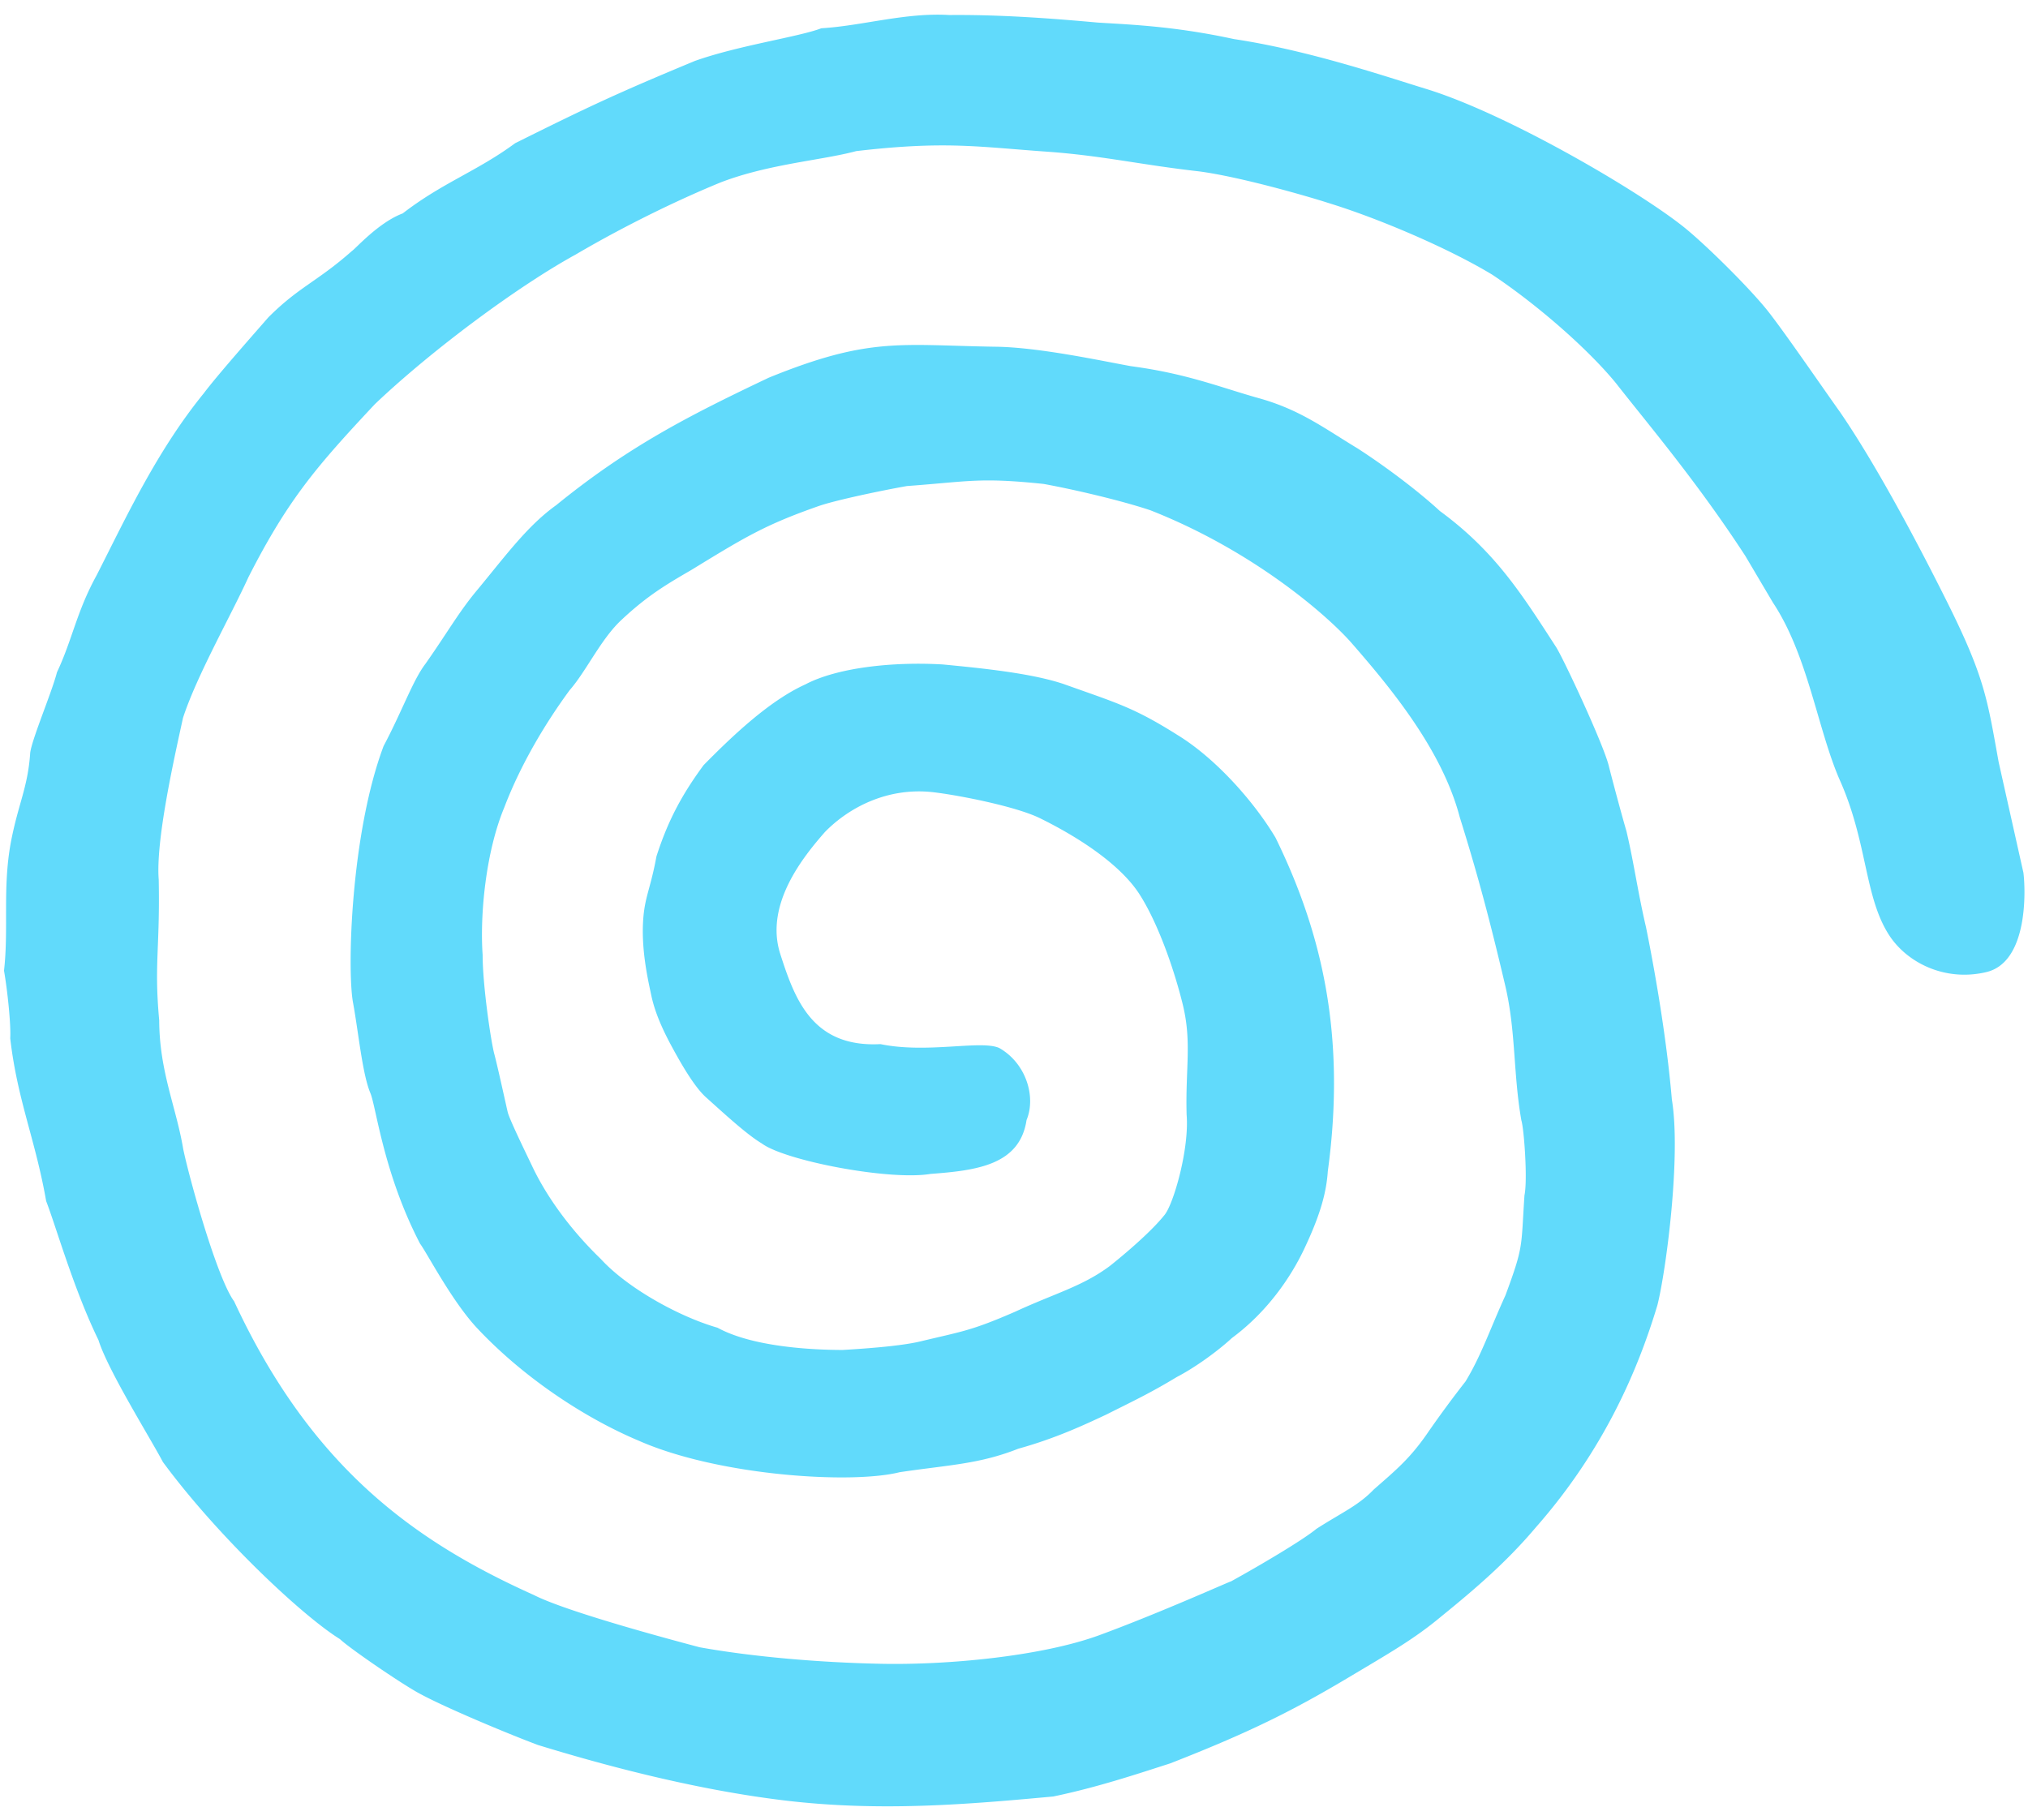 <svg width="127" height="114" xmlns="http://www.w3.org/2000/svg"><path d="M77.279 2.448c4.702.706 9.504 2.348 12.008 3.114 5.045 1.542 13.235 6.335 16.127 8.634 1.368 1.087 4.245 3.934 5.359 5.367 1.085 1.396 3.158 4.42 4.481 6.283 2.105 3.075 4.584 7.655 6.687 11.87 2.349 4.709 2.51 6.073 3.22 10.01l1.553 6.94c.146 1.2.267 5.602-2.317 6.219-2.583.617-4.971-.575-6.097-2.317-1.558-2.411-1.343-5.833-3.105-9.75-1.374-3.166-1.975-7.767-4.169-11.076l-1.721-2.91c-3.045-4.688-6.219-8.409-8.112-10.836-1.667-2.039-4.78-4.811-7.731-6.783-2.729-1.655-7.141-3.542-10.323-4.514-1.014-.33-5.354-1.606-8.051-1.965-3.66-.411-6.068-.99-9.546-1.235-4.294-.303-6.354-.685-11.924-.034-2.11.572-5.453.799-8.462 1.95-2.43.991-5.81 2.592-9.121 4.537-3.563 1.954-8.972 5.95-12.559 9.362-3.615 3.863-5.423 5.936-7.916 10.833-1.104 2.423-3.239 6.171-4.1 8.817-.588 2.686-1.71 7.696-1.521 10.129.085 4.359-.296 5.257.031 8.82.012 3.208 1.065 5.432 1.503 8.056.375 1.813 2.114 8.086 3.19 9.542 4.891 10.538 11.456 15.102 18.772 18.394 2.062 1.05 8.515 2.777 10.382 3.272 3.183.574 7.372.957 11.404 1.035 4.242.083 10.089-.492 13.637-1.798 3.84-1.412 8.28-3.419 8.229-3.363 1.782-.982 4.501-2.585 5.348-3.29 1.637-1.049 2.623-1.455 3.593-2.465 1.399-1.224 2.246-1.929 3.306-3.446a69.052 69.052 0 0 1 2.44-3.321c.982-1.609 1.546-3.305 2.505-5.403 1.147-3.103.969-2.954 1.187-6.25.206-.955-.022-4.165-.195-4.71-.517-2.962-.334-5.575-1.012-8.451-.916-3.891-1.677-6.803-2.846-10.536-1.099-4.203-4.327-8.097-6.75-10.878-1.501-1.724-6.158-5.796-12.619-8.339-1.819-.612-4.797-1.306-6.688-1.651-4.037-.422-4.694-.151-8.559.132-1.33.232-4.418.863-5.553 1.262-3.32 1.166-4.541 1.907-7.935 3.986-1.58.917-2.771 1.619-4.386 3.133-1.289 1.193-2.21 3.221-3.254 4.41-1.43 1.946-3.022 4.542-4.09 7.342-1.158 2.785-1.531 6.706-1.355 9.229 0 1.923.523 5.443.731 6.213.207.771.727 3.161.84 3.641.113.479 1.356 3.008 1.527 3.374.701 1.492 2.043 3.636 4.304 5.825 1.668 1.822 4.893 3.61 7.307 4.303 2.165 1.188 5.816 1.39 7.836 1.394.994-.06 3.533-.216 4.858-.534 2.687-.645 3.183-.662 5.952-1.865 2.485-1.152 4.171-1.567 5.902-2.846 0 0 2.376-1.862 3.456-3.224.57-.719 1.547-4.145 1.373-6.267-.081-2.905.342-4.553-.251-6.943-.593-2.39-1.605-5.16-2.702-6.867-1.111-1.729-3.5-3.414-6.219-4.755-1.522-.752-5.129-1.449-6.659-1.63-2.907-.345-5.338.974-6.814 2.483-1.28 1.463-3.81 4.502-2.802 7.644.912 2.843 2.013 5.872 6.277 5.647 2.926.609 6.311-.275 7.438.244 1.673.95 2.316 3.048 1.708 4.511-.424 2.821-3.126 3.159-6.01 3.374-2.58.432-9.133-.831-10.573-1.91-.966-.574-2.445-1.953-3.487-2.884-.749-.67-1.597-2.164-2.176-3.237-.711-1.318-1.07-2.288-1.253-3.147-.217-1.02-.664-2.967-.495-4.914.114-1.313.466-1.872.816-3.792.697-2.177 1.563-3.834 2.956-5.722 1.815-1.842 4.12-4.035 6.37-5.054 1.984-1.048 5.46-1.434 8.605-1.25 2.551.244 5.569.555 7.564 1.224 3.415 1.22 4.391 1.463 7.194 3.231 2.369 1.466 4.752 4.163 6.082 6.397 2.829 5.789 4.452 12.229 3.272 20.898-.097 1.465-.553 2.896-1.466 4.835-.843 1.79-2.322 3.967-4.541 5.606-.894.827-2.303 1.845-3.45 2.441-1.628.988-2.723 1.502-4.423 2.356-1.492.701-3.231 1.503-5.499 2.133-2.458.972-4.344 1.012-7.435 1.473-3.043.763-11.368.218-16.327-1.969-3.385-1.423-7.183-3.932-10.07-6.99-1.604-1.681-3.173-4.731-3.634-5.355-2.296-4.414-2.746-8.566-3.114-9.438-.5-1.185-.749-3.842-1.084-5.66-.378-2.038-.144-10.585 1.914-16.071 1.16-2.184 1.839-4.131 2.624-5.154 1.411-2.007 2.093-3.261 3.293-4.684 1.809-2.194 3.126-3.984 4.888-5.246 4.49-3.651 8.241-5.577 13.314-7.987 6.304-2.567 8.197-2.036 14.163-1.941 2.684.023 6.59.867 8.51 1.217 3.566.475 5.609 1.334 8.021 2.007 2.579.72 4.07 1.869 6.186 3.148 1.742 1.125 3.792 2.666 5.146 3.917 3.464 2.54 5.135 5.21 7.258 8.489.385.55 2.906 5.923 3.308 7.419.186.749.757 2.9 1.123 4.157.471 1.994.699 3.76 1.224 6.01.47 2.318 1.27 6.695 1.617 10.786.583 3.509-.351 10.672-.902 12.871-1.227 4.1-3.373 9.104-7.611 13.923-1.8 2.134-3.714 3.788-5.925 5.583-1.691 1.411-3.142 2.232-5.754 3.792-3.548 2.117-6.248 3.469-11.221 5.413-2.025.65-4.576 1.505-7.326 2.074-5.327.492-10.801.964-16.776.254-5.976-.711-11.962-2.395-15.498-3.481-1.951-.732-5.731-2.317-7.316-3.17-1.031-.524-4.488-2.888-5.075-3.457-2.369-1.466-7.671-6.452-11.094-11.1-.75-1.436-3.447-5.745-4.032-7.633-1.555-3.193-2.639-7.055-3.276-8.705-.672-3.851-1.807-6.331-2.25-10.197.051-.91-.183-3.051-.389-4.236.301-2.646-.101-5.14.424-8.02.461-2.431 1.072-3.446 1.217-5.643.142-.94 1.352-3.767 1.674-5.025.976-2.072 1.219-3.779 2.493-6.094 1.836-3.608 3.755-7.759 6.704-11.385.842-1.124 3.23-3.821 4.044-4.756 1.924-1.923 3.053-2.227 5.235-4.157.227-.143 1.668-1.786 3.177-2.351 2.501-1.932 4.662-2.641 7.042-4.398 4.77-2.376 6.509-3.178 11.244-5.148 2.736-.976 6.552-1.516 7.926-2.049 2.614-.162 5.267-.996 8.017-.83 3.087-.029 6.198.191 9.3.473 2.099.129 4.828.231 8.53 1.034z" fill-rule="nonzero" fill="#61DAFB"/></svg>
